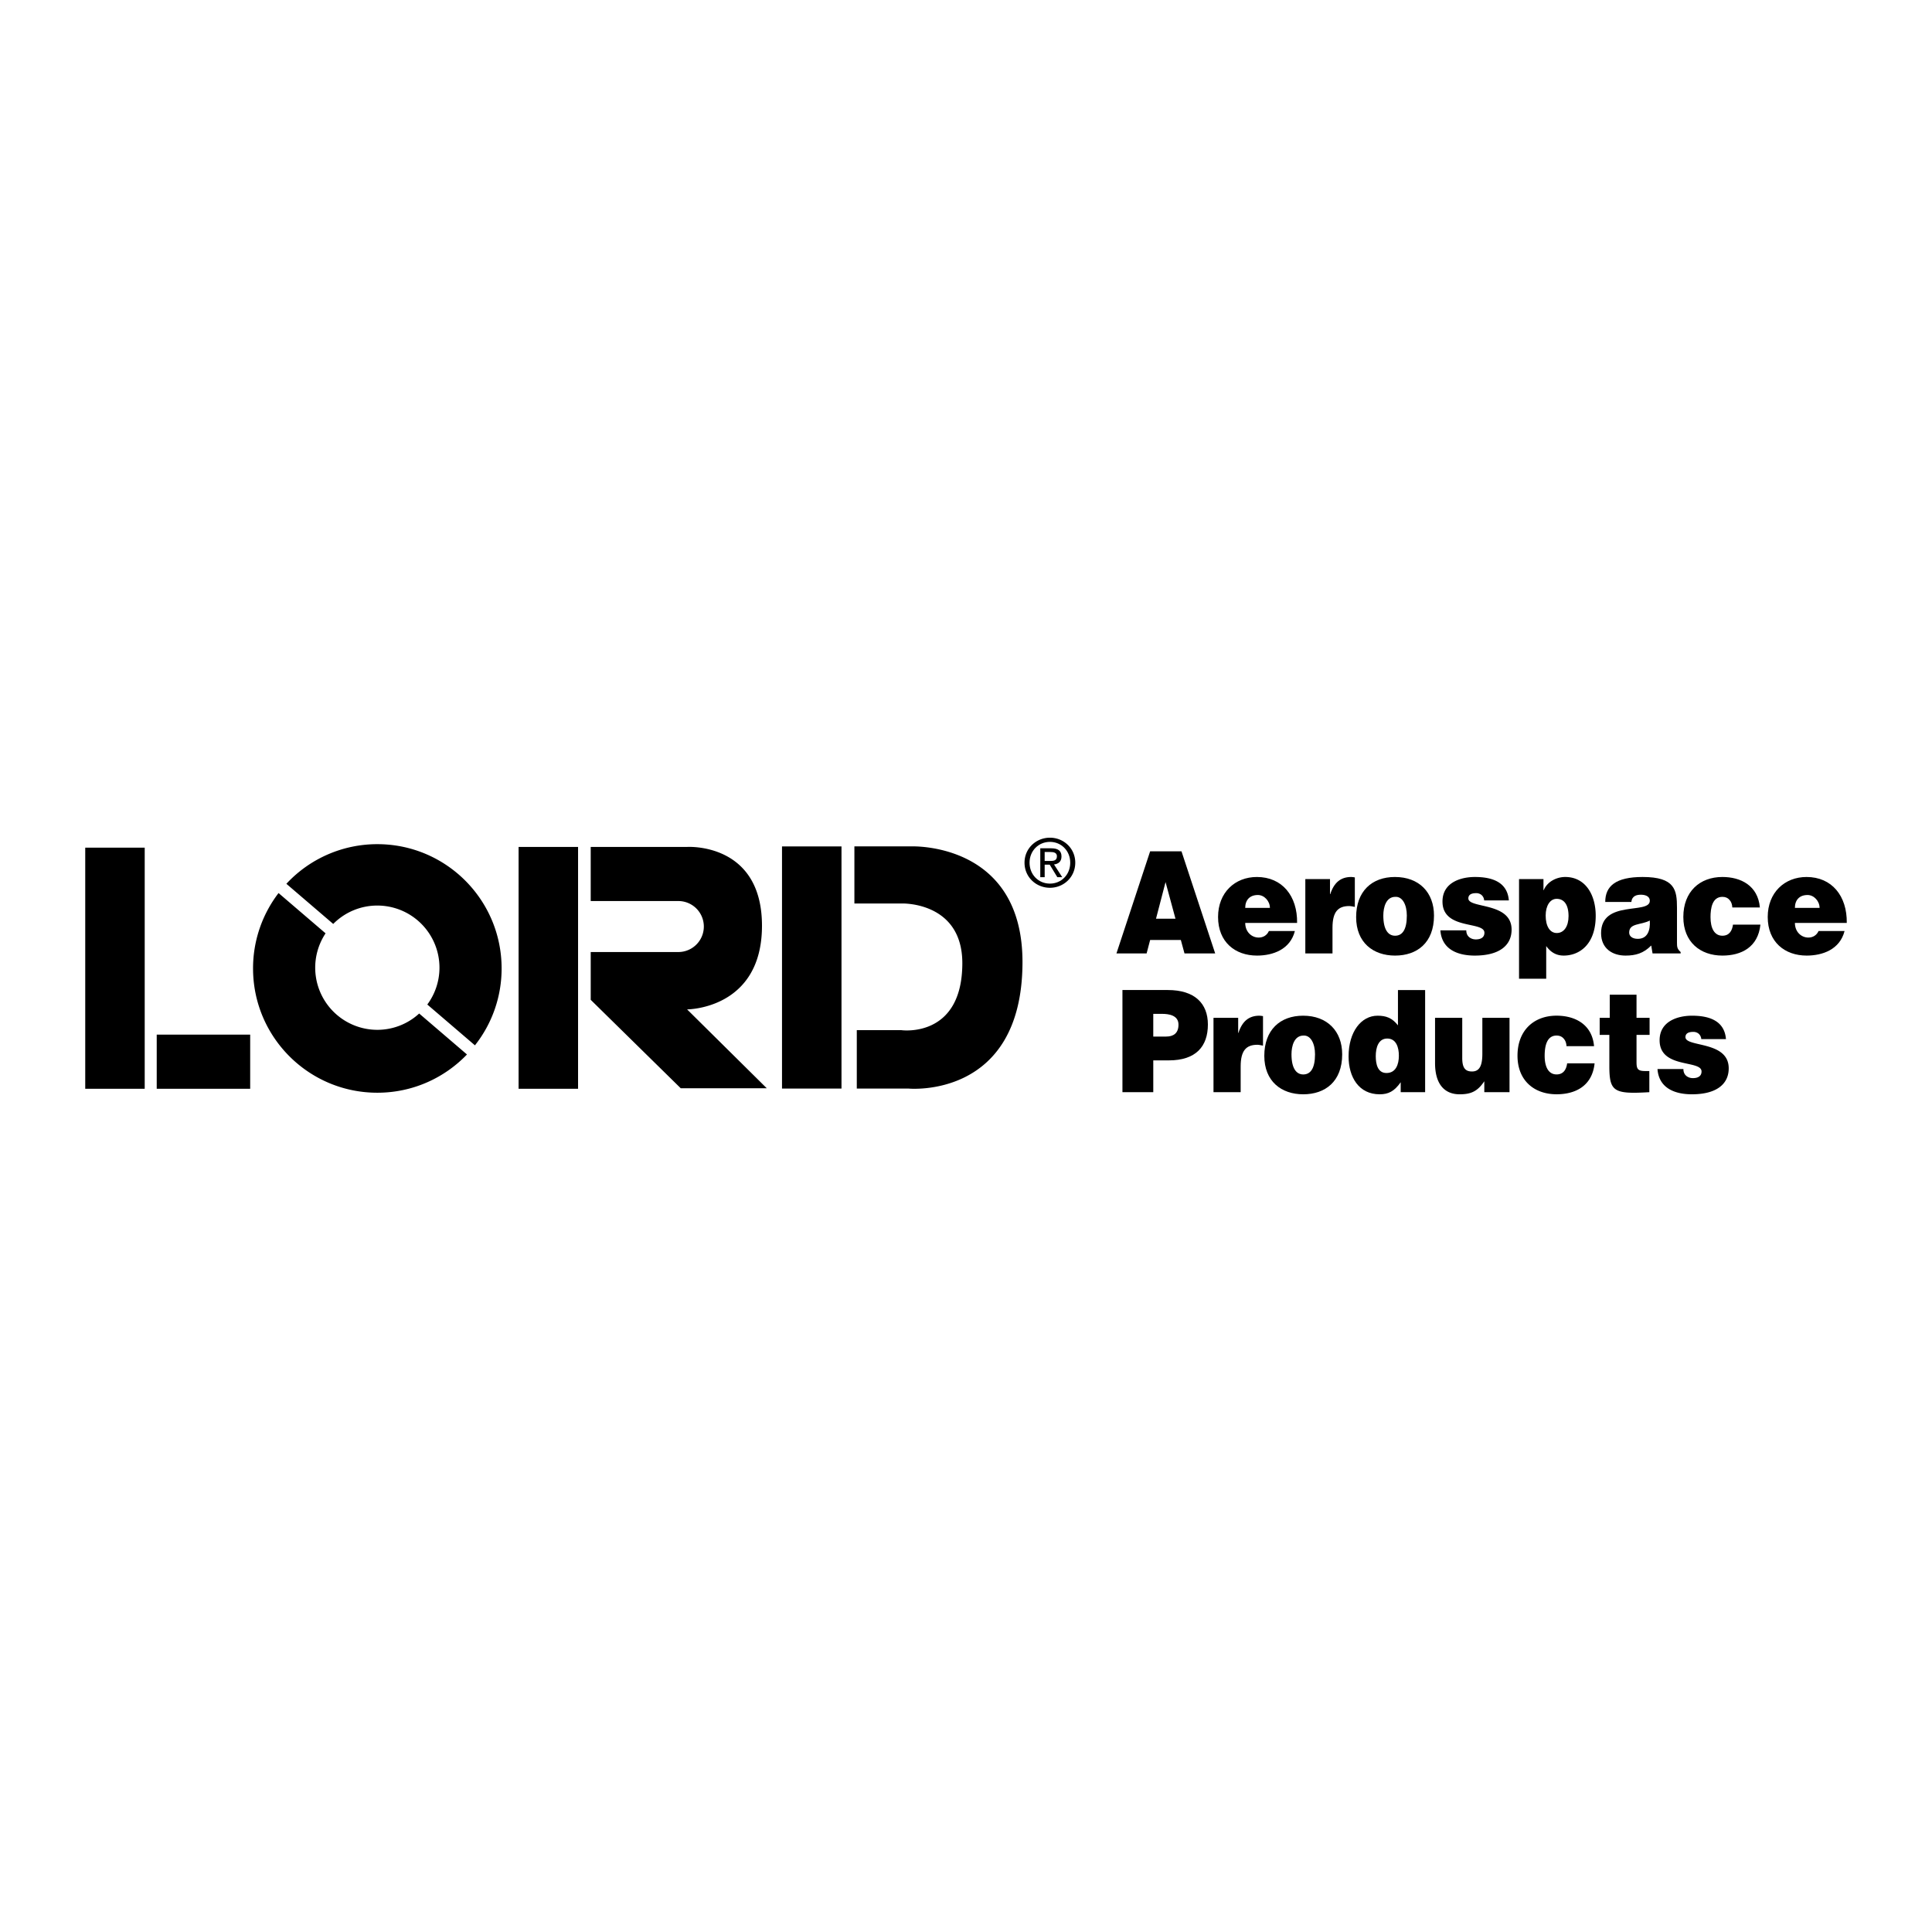 <svg xmlns="http://www.w3.org/2000/svg" width="2500" height="2500" viewBox="0 0 192.756 192.756"><g fill-rule="evenodd" clip-rule="evenodd"><path fill="#fff" d="M0 0h192.756v192.756H0V0z"/><path d="M8.504 84.572v24.055h5.934V84.572H8.504zM15.636 103.223v5.404h9.325v-5.404h-9.325zM37.646 102.746a6.2 6.2 0 0 1-5.164-9.627L27.791 89.1a12.343 12.343 0 0 0-2.544 7.522c0 6.849 5.551 12.399 12.399 12.399 3.516 0 6.688-1.465 8.944-3.816l-4.769-4.086a6.163 6.163 0 0 1-4.175 1.627zM37.646 90.347a6.2 6.2 0 0 1 6.2 6.2 6.168 6.168 0 0 1-1.214 3.674l4.753 4.072a12.341 12.341 0 0 0 2.661-7.671c0-6.848-5.551-12.399-12.399-12.399a12.362 12.362 0 0 0-9.075 3.954l4.674 4.005a6.175 6.175 0 0 1 4.4-1.835zM51.74 84.499v24.128h5.934V84.499H51.74zM68.552 100.707s7.471 0 7.471-8.346c0-8.345-7.471-7.862-7.471-7.862h-9.616v5.398h8.742a2.543 2.543 0 1 1 0 5.087h-8.742v4.768l8.98 8.822H76.5l-7.948-7.867zM78.021 84.446v24.161h5.935V84.446h-5.935zM85.243 84.446v5.696h4.769s6.026-.185 6 6c-.03 7.486-6.08 6.637-6.08 6.637h-4.45v5.828h5.166s11.286 1.086 11.366-12.504c.07-12.161-11.127-11.658-11.127-11.658h-5.644v.001zM111.387 95.126l3.363-10.192h3.127l3.363 10.192h-3.062l-.366-1.345h-3.062l-.352 1.345h-3.011z"/><path fill="#fff" d="M116.287 88.006l-.951 3.652h1.941l-.99-3.652z"/><path d="M124.236 92.083c0 .877.625 1.458 1.342 1.458.432 0 .822-.212 1.018-.651h2.594c-.469 1.84-2.189 2.449-3.779 2.449-2.191 0-3.885-1.359-3.885-3.851 0-2.435 1.682-3.991 3.871-3.991 2.529 0 4.055 1.896 4.014 4.586h-5.175z"/><path d="M126.699 90.582c0-.679-.561-1.288-1.199-1.288-.807 0-1.264.496-1.264 1.288h2.463z" fill="#fff"/><path d="M130.232 87.708h2.463v1.501h.025c.379-1.161 1.043-1.713 2.1-1.713.117 0 .234.028.352.042v2.944c-.182-.028-.377-.085-.561-.085-1.107 0-1.668.566-1.668 2.166v2.562h-2.711v-7.417zM139.174 87.497c2.412 0 3.896 1.542 3.896 3.85 0 2.718-1.693 3.992-3.883 3.992s-3.885-1.302-3.885-3.836c.001-2.577 1.565-4.006 3.872-4.006z"/><path d="M138.014 91.347c0 1.401.482 2.01 1.174 2.01.729 0 1.172-.609 1.172-2.01 0-1.09-.443-1.911-1.146-1.869-.927 0-1.2 1.033-1.2 1.869z" fill="#fff"/><path d="M146.291 92.819c0 .297.104.523.287.679.168.142.402.227.664.227.416 0 .859-.142.859-.666 0-1.189-4.184-.24-4.184-3.114 0-1.896 1.812-2.448 3.232-2.448 1.486 0 3.232.368 3.389 2.335h-2.463a.79.79 0 0 0-.26-.538.82.82 0 0 0-.549-.184c-.469 0-.768.156-.768.524 0 1.033 4.314.34 4.314 3.114 0 1.543-1.174 2.591-3.676 2.591-1.564 0-3.285-.524-3.43-2.52h2.585zM153.992 87.708v1.104h.025c.379-.906 1.355-1.316 2.139-1.316 2.059 0 3.049 1.826 3.049 3.864 0 2.916-1.668 3.978-3.193 3.978-.742 0-1.291-.326-1.746-.948v3.256h-2.711v-9.938h2.437z"/><path d="M156.494 91.403c0-1.175-.469-1.727-1.186-1.727-.652 0-1.096.679-1.096 1.67 0 1.033.404 1.741 1.109 1.741.716 0 1.173-.665 1.173-1.684z" fill="#fff"/><path d="M164.875 95.126l-.131-.792c-.768.778-1.551 1.005-2.566 1.005-1.291 0-2.438-.693-2.438-2.236 0-3.369 4.861-1.84 4.861-3.228 0-.538-.6-.609-.887-.609-.377 0-.887.085-.951.722h-2.607c0-1.571 1.031-2.491 3.729-2.491 3.232 0 3.428 1.302 3.428 3.071v3.468c0 .424.014.637.365.949v.141h-2.803z"/><path d="M164.602 91.842c-.887.467-2.059.24-2.059 1.203 0 .368.324.623.859.623.952 0 1.264-.807 1.2-1.826z" fill="#fff"/><path d="M172.834 90.54c-.014-.325-.117-.58-.287-.764-.17-.198-.404-.297-.703-.297-1.018 0-1.186 1.146-1.186 2.024 0 1.118.391 1.854 1.186 1.854.703 0 .977-.524 1.055-1.104h2.738c-.234 2.25-1.904 3.086-3.793 3.086-2.203 0-3.898-1.345-3.898-3.851 0-2.534 1.643-3.991 3.898-3.991 1.824 0 3.545.849 3.74 3.043h-2.75zM179.078 92.083c0 .877.625 1.458 1.342 1.458.43 0 .82-.212 1.018-.651h2.594c-.471 1.84-2.191 2.449-3.781 2.449-2.189 0-3.885-1.359-3.885-3.851 0-2.435 1.682-3.991 3.873-3.991 2.527 0 4.053 1.896 4.014 4.586h-5.175z"/><path d="M181.541 90.582c0-.679-.561-1.288-1.199-1.288-.809 0-1.264.496-1.264 1.288h2.463z" fill="#fff"/><path d="M111.986 108.967V98.775h4.523c2.697 0 4.002 1.344 4.002 3.439 0 2.193-1.199 3.58-3.898 3.58h-1.551v3.172h-3.076v.001z"/><path d="M116.34 103.418c.717 0 1.238-.312 1.238-1.189 0-.949-.99-1.076-1.643-1.076h-.873v2.266h1.278v-.001z" fill="#fff"/><path d="M121.07 101.549h2.463v1.5h.027c.377-1.16 1.043-1.713 2.098-1.713.117 0 .234.029.352.043v2.945c-.182-.029-.377-.086-.561-.086-1.107 0-1.668.566-1.668 2.166v2.562h-2.711v-7.417zM130.012 101.336c2.412 0 3.898 1.543 3.898 3.852 0 2.717-1.695 3.99-3.885 3.99s-3.885-1.301-3.885-3.836c.001-2.576 1.565-4.006 3.872-4.006z"/><path d="M128.852 105.188c0 1.4.482 2.01 1.174 2.01.73 0 1.174-.609 1.174-2.01 0-1.09-.443-1.912-1.148-1.869-.927-.001-1.2 1.033-1.2 1.869z" fill="#fff"/><path d="M139.748 108.967v-.992c-.639.906-1.225 1.203-2.098 1.203-2.061 0-3.102-1.684-3.102-3.779 0-2.463 1.264-4.062 2.893-4.062.861 0 1.459.227 2.033.963v-3.523h2.711v10.191h-2.437v-.001z"/><path d="M139.566 105.328c0-.82-.262-1.713-1.16-1.713-.9 0-1.146.936-1.146 1.756 0 .777.182 1.684 1.068 1.684.938 0 1.238-.864 1.238-1.727z" fill="#fff"/><path d="M150.605 108.967h-2.516v-1.09c-.678 1.018-1.342 1.301-2.463 1.301-1.486 0-2.451-.99-2.451-3.113v-4.516h2.713v4.006c0 1.02.324 1.346.977 1.346.781 0 1.029-.639 1.029-1.785v-3.566h2.711v7.417zM156.289 104.379c-.014-.324-.117-.58-.287-.764-.17-.197-.404-.297-.703-.297-1.018 0-1.188 1.146-1.188 2.023 0 1.119.393 1.855 1.188 1.855.703 0 .977-.523 1.055-1.104h2.738c-.234 2.25-1.904 3.084-3.793 3.084-2.203 0-3.898-1.344-3.898-3.85 0-2.533 1.643-3.992 3.898-3.992 1.824 0 3.545.85 3.74 3.043h-2.75v.002zM164.553 108.967c-3.559.211-3.988-.057-3.988-2.619v-3.1h-.965v-1.699h1.004v-2.307h2.672v2.307h1.303v1.699h-1.303v2.689c0 .68.092.92.848.92h.43v2.11h-.001zM167.953 106.658c0 .299.104.525.285.68.17.143.404.227.666.227.416 0 .859-.141.859-.664 0-1.189-4.184-.242-4.184-3.115 0-1.896 1.812-2.449 3.232-2.449 1.486 0 3.232.369 3.389 2.336h-2.463a.79.79 0 0 0-.26-.537.81.81 0 0 0-.549-.184c-.469 0-.77.154-.77.523 0 1.033 4.316.34 4.316 3.113 0 1.543-1.174 2.59-3.678 2.59-1.562 0-3.283-.523-3.428-2.52h2.585zM102.217 86.069c0-1.434 1.164-2.492 2.537-2.492 1.363 0 2.525 1.058 2.525 2.492 0 1.448-1.162 2.505-2.525 2.505-1.373.001-2.537-1.057-2.537-2.505z"/><path d="M104.754 88.158c1.131 0 2.023-.886 2.023-2.089 0-1.183-.893-2.075-2.023-2.075-1.143 0-2.035.892-2.035 2.075 0 1.203.892 2.089 2.035 2.089z" fill="#fff"/><path d="M104.227 87.517h-.438v-2.882h1.098c.682 0 1.018.251 1.018.819 0 .516-.322.741-.746.793l.818 1.269h-.488l-.76-1.249h-.502v1.25z"/><path d="M104.748 85.898c.371 0 .701-.027.701-.47 0-.356-.324-.423-.629-.423h-.594v.893h.522z" fill="#fff"/></g></svg>